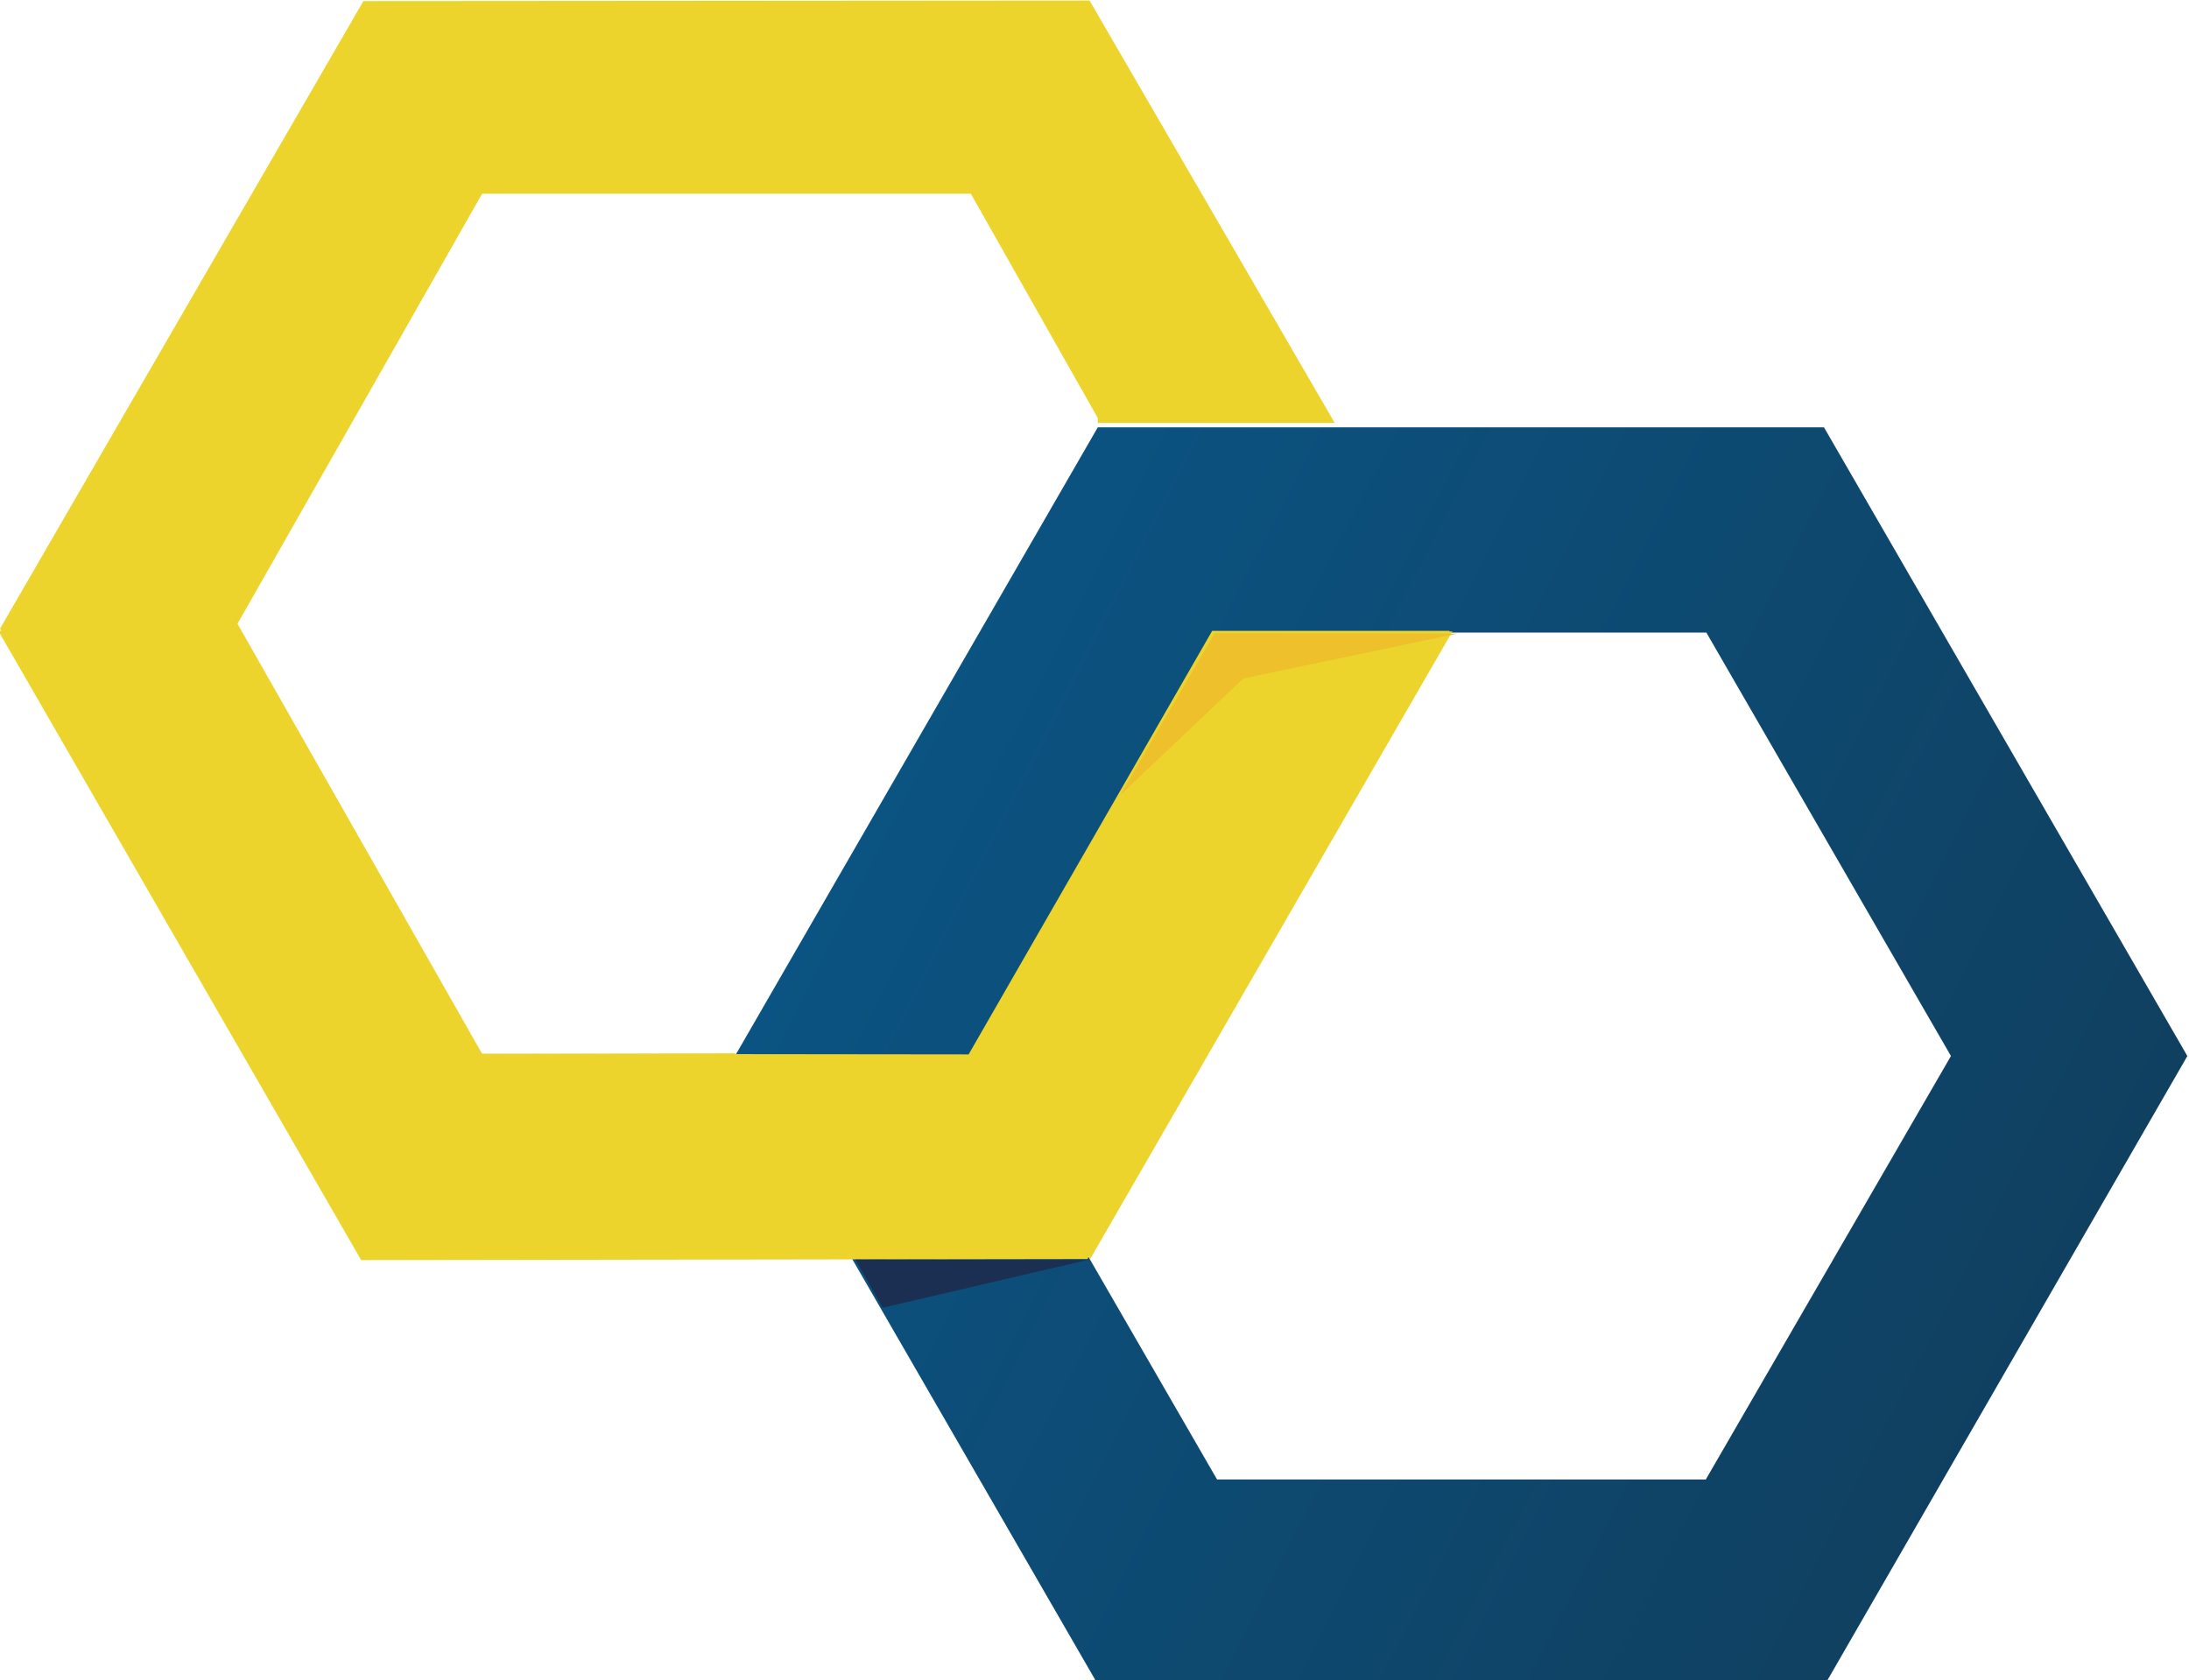 <svg xmlns="http://www.w3.org/2000/svg" xmlns:xlink="http://www.w3.org/1999/xlink" id="图层_1" x="0" y="0" version="1.1" viewBox="0 0 400 307.1" xml:space="preserve" style="enable-background:new 0 0 400 307.1"><style type="text/css">.st1{fill:url(#SVGID_1_)}.st2{fill:#edd42c}.st3{fill:#edc02c}.st4{fill:#1a2f51}</style><g><linearGradient id="SVGID_1_" x1="162.144" x2="373.066" y1="138.917" y2="246.387" gradientTransform="matrix(1 -2.100000e-03 2.100000e-03 1 -1 0.971)" gradientUnits="userSpaceOnUse"><stop offset="0" style="stop-color:#0b5382"/><stop offset="1" style="stop-color:#104060"/></linearGradient><path d="M333.3,78.1l-132.7,0l-66.3,114.9L200.7,308l132.7,0L399.7,193L333.3,78.1z M311.7,270.4l-89.3,0l-44.7-77.4 l44.7-77.4l89.4,0l44.7,77.4L311.7,270.4z" class="st1"/><g><g><polygon points="222.3 115.4 177.7 192.8 199.2 230.1 265.4 115.4" class="st2"/><polygon points="134.3 192.5 134.4 192.5 88.1 192.6 43.4 114 88.1 35.4 177.4 35.4 200.6 76.4 200.6 77.3 243.9 77.3 199.1 .1 66.4 .2 0 114.9 66.4 229.6 155.9 229.6" class="st2"/></g><polygon points="221.5 115.3 177 192.7 87.7 192.6 43.1 115.3 -.3 115.3 66 230.3 198.7 230.1 264.9 115.3" class="st2"/></g><polyline points="266.3 115.8 222 115.7 204.7 145.3 227.2 124 266.3 115.8" class="st3"/><polygon points="156.3 230.2 161.3 239 198.6 230.3" class="st4"/></g></svg>